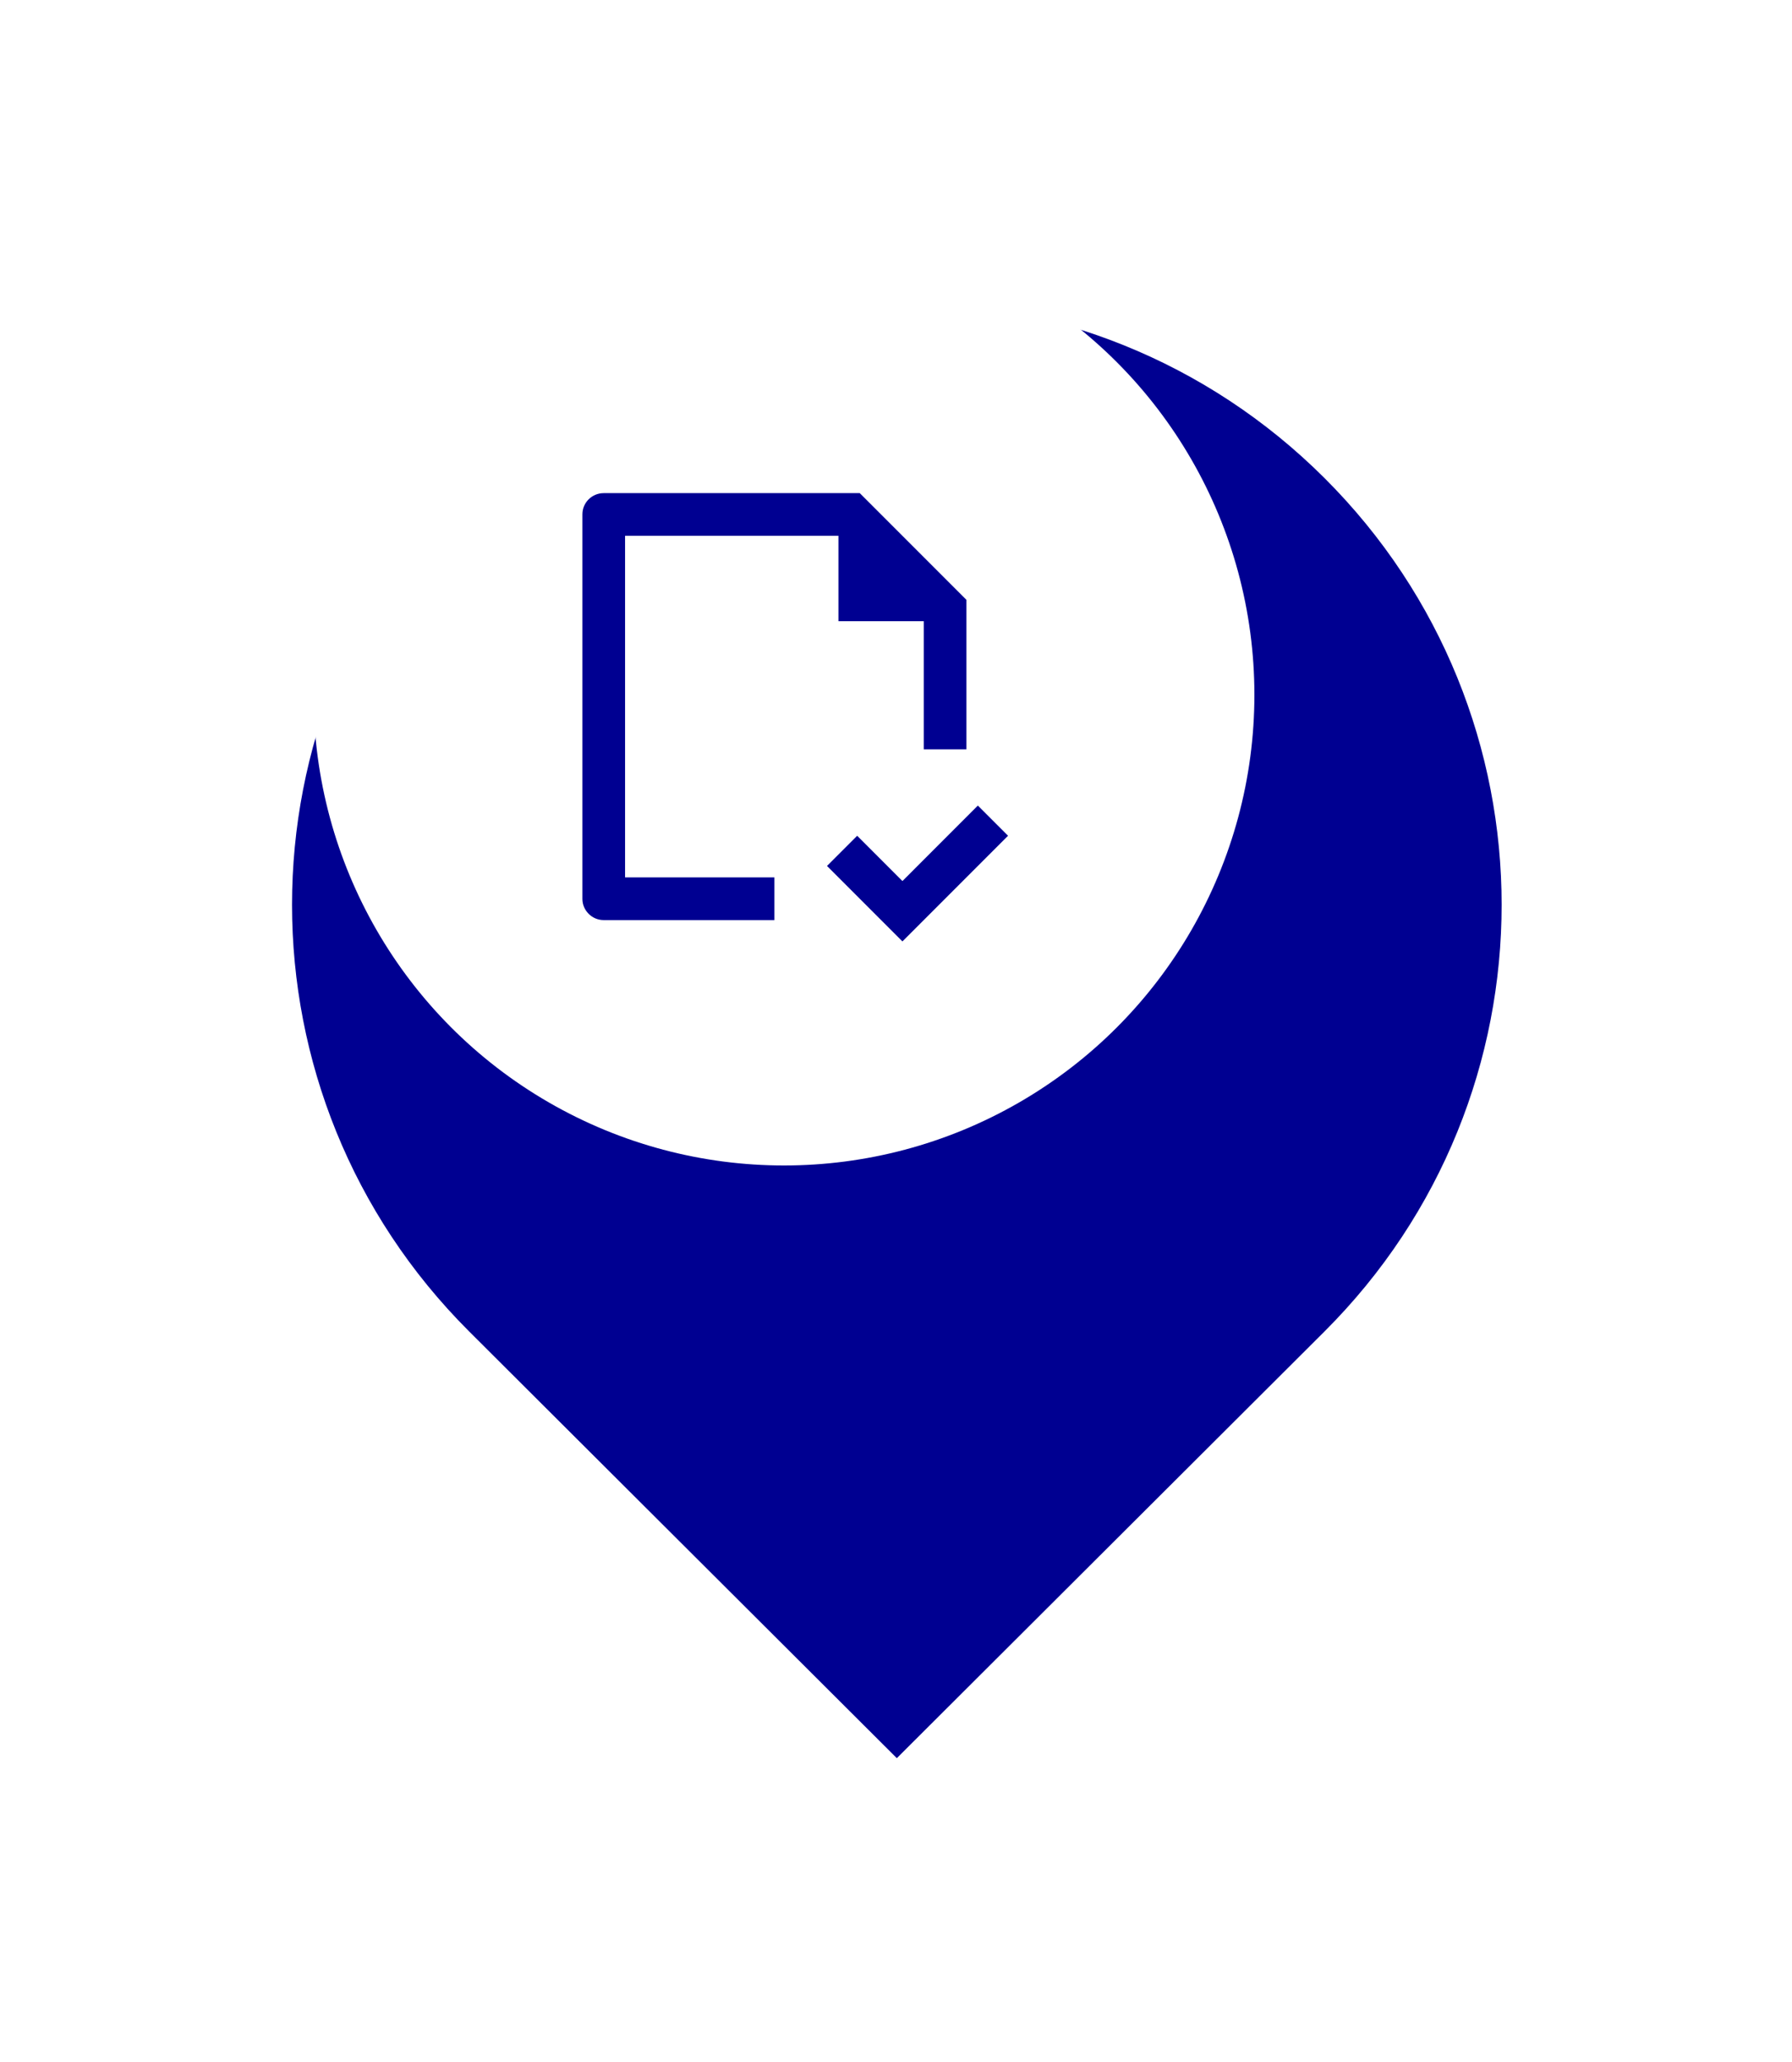 <svg width="80" height="92" viewBox="0 0 80 92" fill="none" xmlns="http://www.w3.org/2000/svg">
<g filter="url(#filter0_d_2534_135614)">
<path d="M54.092 49.962L35 69L15.908 49.962C5.364 39.447 5.364 22.4 15.908 11.886C26.452 1.371 43.548 1.371 54.092 11.886C64.636 22.4 64.636 39.447 54.092 49.962ZM35 36.907C38.314 36.907 41 34.228 41 30.924C41 27.619 38.314 24.941 35 24.941C31.686 24.941 29 27.619 29 30.924C29 34.228 31.686 36.907 35 36.907Z" fill="#000091"/>
</g>
<circle cx="35" cy="31" r="21" fill="white"/>
<g clip-path="url(#clip0_2534_135614)">
<path d="M34.572 39.146V41.051H26.946C26.424 41.051 26 40.618 26 40.107V22.947C26 22.425 26.426 22.002 26.951 22.002H38.382L43.144 26.764V33.432H41.239V27.717H37.43V23.907H27.905V39.146H34.572ZM36.92 38.636L40.287 42.004L45.002 37.289L43.654 35.942L40.287 39.31L38.267 37.289L36.92 38.636Z" fill="#000091"/>
</g>
<defs>
<filter id="filter0_d_2534_135614" x="0.444" y="0.852" width="79.185" height="90.185" filterUnits="userSpaceOnUse" color-interpolation-filters="sRGB">
<feFlood flood-opacity="0" result="BackgroundImageFix"/>
<feColorMatrix in="SourceAlpha" type="matrix" values="0 0 0 0 0 0 0 0 0 0 0 0 0 0 0 0 0 0 127 0" result="hardAlpha"/>
<feOffset dx="5.037" dy="9.444"/>
<feGaussianBlur stdDeviation="6.296"/>
<feColorMatrix type="matrix" values="0 0 0 0 0 0 0 0 0 0 0 0 0 0 0.071 0 0 0 0.2 0"/>
<feBlend mode="normal" in2="BackgroundImageFix" result="effect1_dropShadow_2534_135614"/>
<feBlend mode="normal" in="SourceGraphic" in2="effect1_dropShadow_2534_135614" result="shape"/>
</filter>
<clipPath id="clip0_2534_135614">
<rect width="24.002" height="24.002" fill="white" transform="translate(23 20.002)"/>
</clipPath>
</defs>
</svg>
